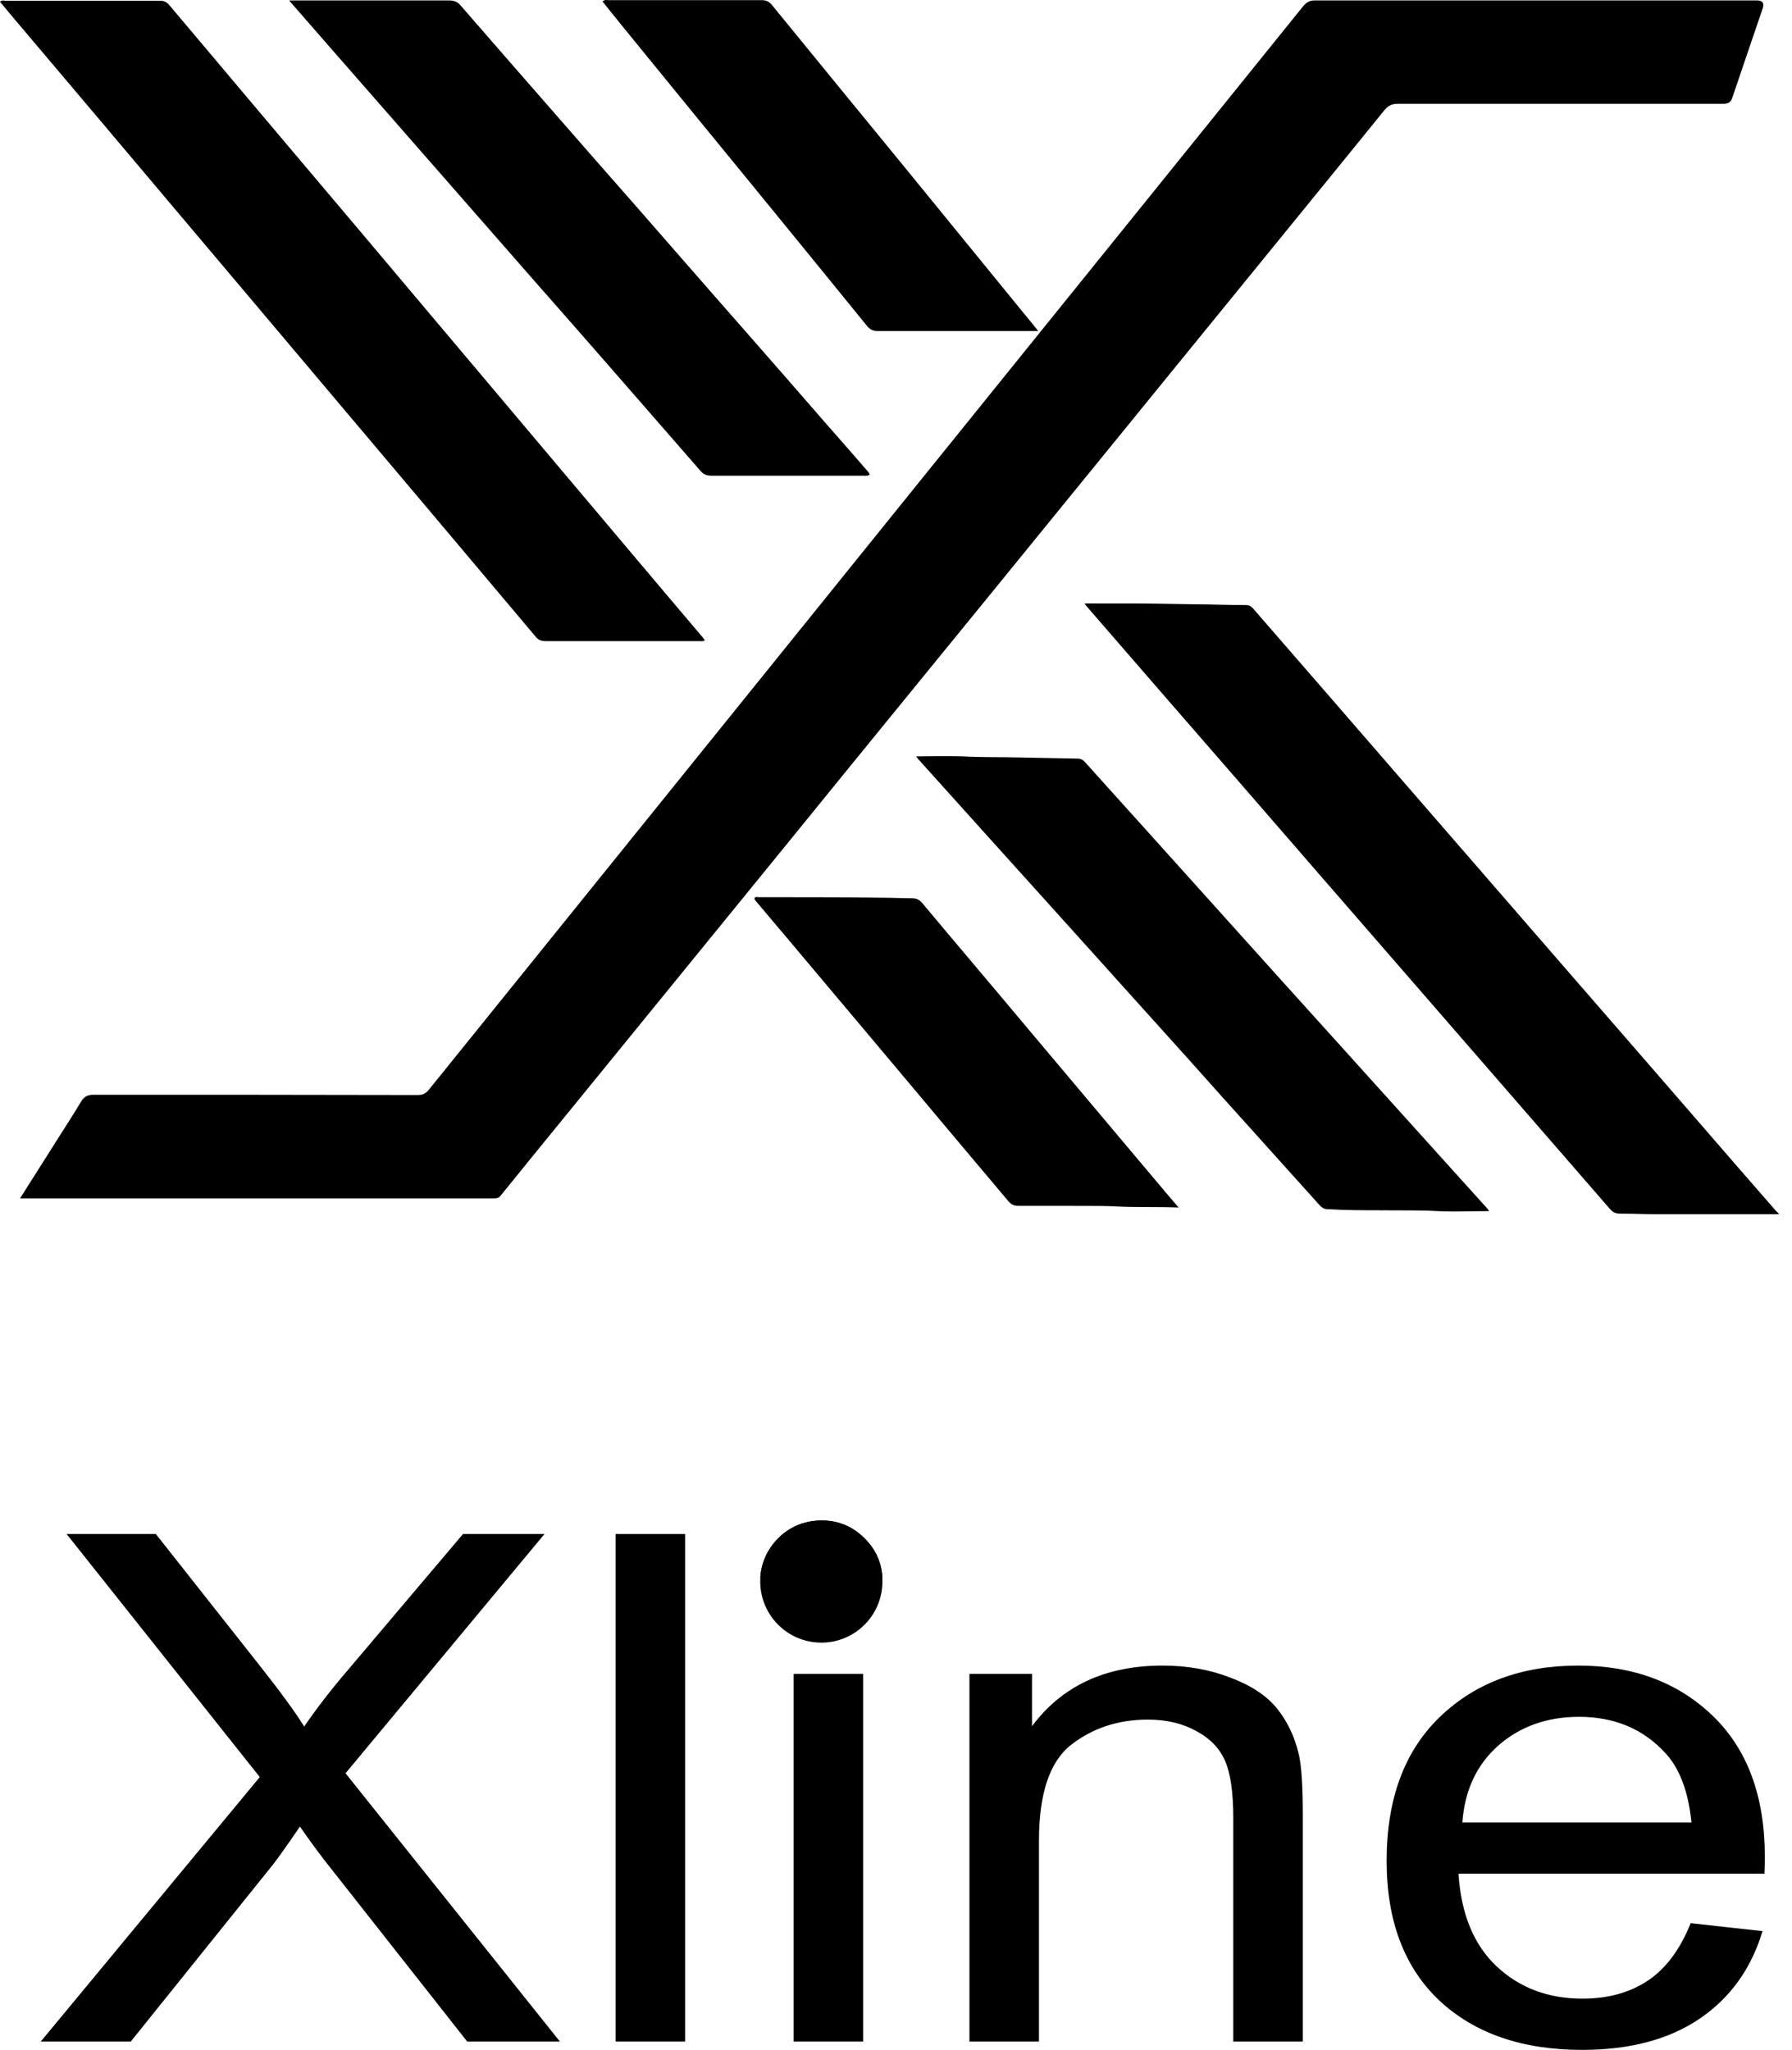 <svg width="132" height="151" viewBox="0 0 132 151" fill="none" xmlns="http://www.w3.org/2000/svg">
<path d="M1.477 88.276C2.461 86.725 3.384 85.255 4.307 83.805C4.861 82.928 5.435 82.05 5.968 81.152C6.194 80.784 6.44 80.642 6.891 80.642C14.849 80.642 22.807 80.642 30.765 80.662C31.154 80.662 31.38 80.54 31.605 80.254C38.435 71.782 45.265 63.332 52.095 54.86C57.079 48.675 62.062 42.511 67.046 36.326C73.056 28.895 79.044 21.445 85.054 14.015C88.705 9.483 92.355 4.972 96.006 0.44C96.252 0.154 96.478 0.032 96.847 0.032C107.697 0.032 118.546 0.032 129.416 0.032C129.827 0.032 129.97 0.222 129.847 0.603C129.109 2.788 128.35 4.972 127.612 7.176C127.488 7.544 127.304 7.646 126.914 7.646C118.915 7.646 110.937 7.646 102.938 7.646C102.528 7.646 102.261 7.789 101.995 8.095C97.278 13.912 92.54 19.71 87.823 25.507C82.839 31.631 77.834 37.775 72.85 43.899C68.01 49.839 63.17 55.758 58.35 61.699C52.792 68.516 47.234 75.355 41.676 82.172C40.076 84.132 38.476 86.092 36.897 88.051C36.753 88.235 36.61 88.276 36.384 88.276C27.503 88.276 18.602 88.276 9.722 88.276C7.199 88.276 4.676 88.276 2.154 88.276H1.497H1.477Z" fill="black"/>
<path d="M51.931 47.165C51.767 47.267 51.602 47.226 51.459 47.226C47.706 47.226 43.952 47.226 40.179 47.226C39.83 47.226 39.625 47.124 39.42 46.858C34.579 41.102 29.739 35.366 24.878 29.61C21.269 25.323 17.638 21.036 14.008 16.729C9.722 11.647 5.435 6.564 1.128 1.481C0.759 1.032 0.369 0.583 0 0.134C0.123 -0.009 0.267 0.052 0.39 0.052C4.184 0.052 7.978 0.052 11.773 0.052C12.101 0.052 12.285 0.154 12.49 0.399C17.187 5.972 21.884 11.544 26.581 17.097C31.093 22.465 35.625 27.813 40.138 33.182C44.014 37.775 47.89 42.388 51.787 46.981C51.828 47.042 51.869 47.103 51.931 47.185V47.165Z" fill="black"/>
<path d="M131.057 89.439C127.981 89.439 124.945 89.439 121.889 89.439C121.048 89.439 120.207 89.398 119.346 89.398C118.997 89.398 118.792 89.296 118.567 89.031C115.429 85.418 112.291 81.805 109.153 78.192C105.174 73.619 101.215 69.047 97.237 64.474C93.237 59.861 89.238 55.248 85.238 50.655C83.516 48.675 81.793 46.674 80.07 44.694C80.008 44.613 79.947 44.551 79.885 44.449C81.054 44.449 82.162 44.449 83.29 44.449C84.828 44.449 86.366 44.49 87.905 44.511C89.197 44.511 90.509 44.572 91.802 44.572C92.027 44.572 92.171 44.674 92.314 44.837C96.047 49.124 99.759 53.411 103.492 57.718C107.471 62.31 111.45 66.883 115.429 71.476C119.633 76.314 123.838 81.151 128.022 85.989C128.965 87.071 129.909 88.153 130.852 89.235C130.934 89.317 131.037 89.378 131.037 89.459L131.057 89.439Z" fill="black"/>
<path d="M21.351 0.032H21.966C25.678 0.032 29.39 0.032 33.082 0.032C33.452 0.032 33.718 0.134 33.944 0.42C36.323 3.155 38.702 5.89 41.081 8.605C42.989 10.789 44.896 12.974 46.824 15.158C49.449 18.158 52.054 21.159 54.679 24.139C56.771 26.528 58.863 28.916 60.934 31.304C61.94 32.447 62.944 33.59 63.929 34.733C63.99 34.795 64.011 34.856 64.073 34.958C63.888 35.081 63.724 35.04 63.56 35.04C59.827 35.04 56.115 35.04 52.382 35.04C52.054 35.04 51.808 34.938 51.603 34.693C49.408 32.182 47.214 29.651 45.019 27.14C43.153 24.997 41.266 22.853 39.379 20.71C36.507 17.444 33.657 14.158 30.785 10.892C28.673 8.462 26.54 6.054 24.427 3.625C23.422 2.481 22.417 1.318 21.31 0.052L21.351 0.032Z" fill="black"/>
<path d="M67.457 55.717C68.646 55.717 69.774 55.676 70.902 55.717C72.317 55.799 73.733 55.758 75.168 55.799C76.563 55.819 77.978 55.86 79.373 55.88C79.619 55.88 79.783 55.982 79.927 56.146C81.772 58.187 83.598 60.228 85.444 62.27C87.023 64.025 88.602 65.781 90.181 67.536C92.725 70.373 95.288 73.211 97.832 76.028C99.636 78.028 101.441 80.029 103.246 82.029C105.338 84.356 107.451 86.683 109.543 89.01C109.584 89.051 109.625 89.112 109.686 89.214C108.373 89.214 107.122 89.275 105.892 89.214C104.518 89.133 103.143 89.173 101.79 89.153C100.457 89.153 99.124 89.153 97.79 89.071C97.483 89.071 97.319 88.908 97.155 88.724C95.575 86.969 93.996 85.213 92.417 83.458C90.817 81.682 89.238 79.927 87.659 78.151C84.828 75.007 81.998 71.864 79.168 68.72C77.014 66.332 74.881 63.964 72.728 61.575C71.025 59.677 69.323 57.799 67.621 55.901C67.58 55.86 67.539 55.799 67.477 55.697L67.457 55.717Z" fill="black"/>
<path d="M76.46 24.384H75.886C72.153 24.384 68.4 24.384 64.667 24.384C64.339 24.384 64.113 24.302 63.888 24.037C61.037 20.526 58.186 17.035 55.335 13.545C52.587 10.197 49.859 6.849 47.111 3.481C46.188 2.359 45.285 1.236 44.383 0.113C44.547 -0.05 44.711 0.011 44.834 0.011C48.587 0.011 52.341 0.011 56.114 0.011C56.463 0.011 56.668 0.134 56.873 0.379C60.073 4.298 63.272 8.217 66.472 12.116C69.446 15.77 72.44 19.424 75.414 23.078C75.742 23.465 76.05 23.853 76.46 24.364V24.384Z" fill="black"/>
<path d="M86.818 88.949C85.177 88.888 83.68 88.949 82.162 88.867C80.972 88.806 79.783 88.847 78.614 88.826C77.404 88.826 76.214 88.826 75.004 88.826C74.717 88.826 74.512 88.745 74.307 88.52C71.374 85.03 68.421 81.539 65.488 78.028C62.985 75.068 60.504 72.088 58.002 69.128C57.243 68.23 56.484 67.332 55.725 66.434C55.663 66.352 55.561 66.25 55.581 66.189C55.602 66.025 55.766 66.087 55.889 66.087C58.925 66.087 61.96 66.087 64.975 66.128C65.693 66.128 66.431 66.168 67.149 66.168C67.477 66.168 67.703 66.25 67.928 66.515C70.451 69.537 72.994 72.517 75.517 75.538C78.224 78.763 80.952 81.988 83.659 85.213C84.685 86.418 85.69 87.643 86.818 88.949Z" fill="black"/>
<circle cx="60.5" cy="116.5" r="4.5" fill="black"/>
<path d="M64.99 116.235C61.99 116.235 59 116.235 56 116.235C56.05 115.269 56.394 114.414 57 113.67C57.707 112.804 58.616 112.251 59.727 112.07C61.424 111.798 62.859 112.321 63.98 113.629C64.606 114.354 64.939 115.199 65 116.155C65 116.175 65 116.205 65 116.225L64.99 116.235Z" fill="black"/>
<path d="M3 150.388L19.135 130.903L4.907 113H11.48L19.049 122.589C20.624 124.579 21.743 126.109 22.407 127.18C23.337 125.82 24.437 124.4 25.708 122.921L34.103 113H40.107L25.452 130.623L41.245 150.388H34.416L23.915 137.05C23.327 136.285 22.72 135.451 22.094 134.55C21.165 135.911 20.501 136.846 20.102 137.356L9.63 150.388H3Z" fill="black"/>
<path d="M45.343 150.388V113H50.465V150.388H45.343Z" fill="black"/>
<path d="M58.461 150.388V123.303H63.583V150.388H58.461Z" fill="black"/>
<path d="M71.409 150.388V123.303H76.019V127.154C78.238 124.179 81.444 122.691 85.637 122.691C87.458 122.691 89.127 122.989 90.645 123.584C92.182 124.162 93.329 124.927 94.088 125.879C94.847 126.831 95.378 127.962 95.682 129.271C95.871 130.121 95.966 131.609 95.966 133.734V150.388H90.844V133.913C90.844 132.043 90.645 130.648 90.247 129.73C89.848 128.795 89.137 128.055 88.112 127.511C87.107 126.95 85.921 126.67 84.555 126.67C82.374 126.67 80.486 127.29 78.893 128.532C77.318 129.773 76.531 132.128 76.531 135.596V150.388H71.409Z" fill="black"/>
<path d="M124.536 141.666L129.829 142.252C128.995 145.024 127.448 147.174 125.191 148.705C122.933 150.235 120.05 151 116.54 151C112.12 151 108.61 149.784 106.011 147.353C103.431 144.905 102.141 141.479 102.141 137.075C102.141 132.519 103.45 128.982 106.068 126.466C108.686 123.949 112.082 122.691 116.256 122.691C120.296 122.691 123.597 123.924 126.158 126.389C128.719 128.855 130 132.323 130 136.795C130 137.067 129.991 137.475 129.972 138.019H107.434C107.624 140.994 108.563 143.272 110.251 144.854C111.94 146.435 114.046 147.226 116.569 147.226C118.447 147.226 120.05 146.783 121.378 145.899C122.706 145.015 123.759 143.604 124.536 141.666ZM107.719 134.244H124.593C124.366 131.966 123.721 130.257 122.658 129.118C121.027 127.35 118.912 126.466 116.313 126.466C113.96 126.466 111.978 127.171 110.365 128.583C108.772 129.994 107.89 131.881 107.719 134.244Z" fill="black"/>
</svg>
